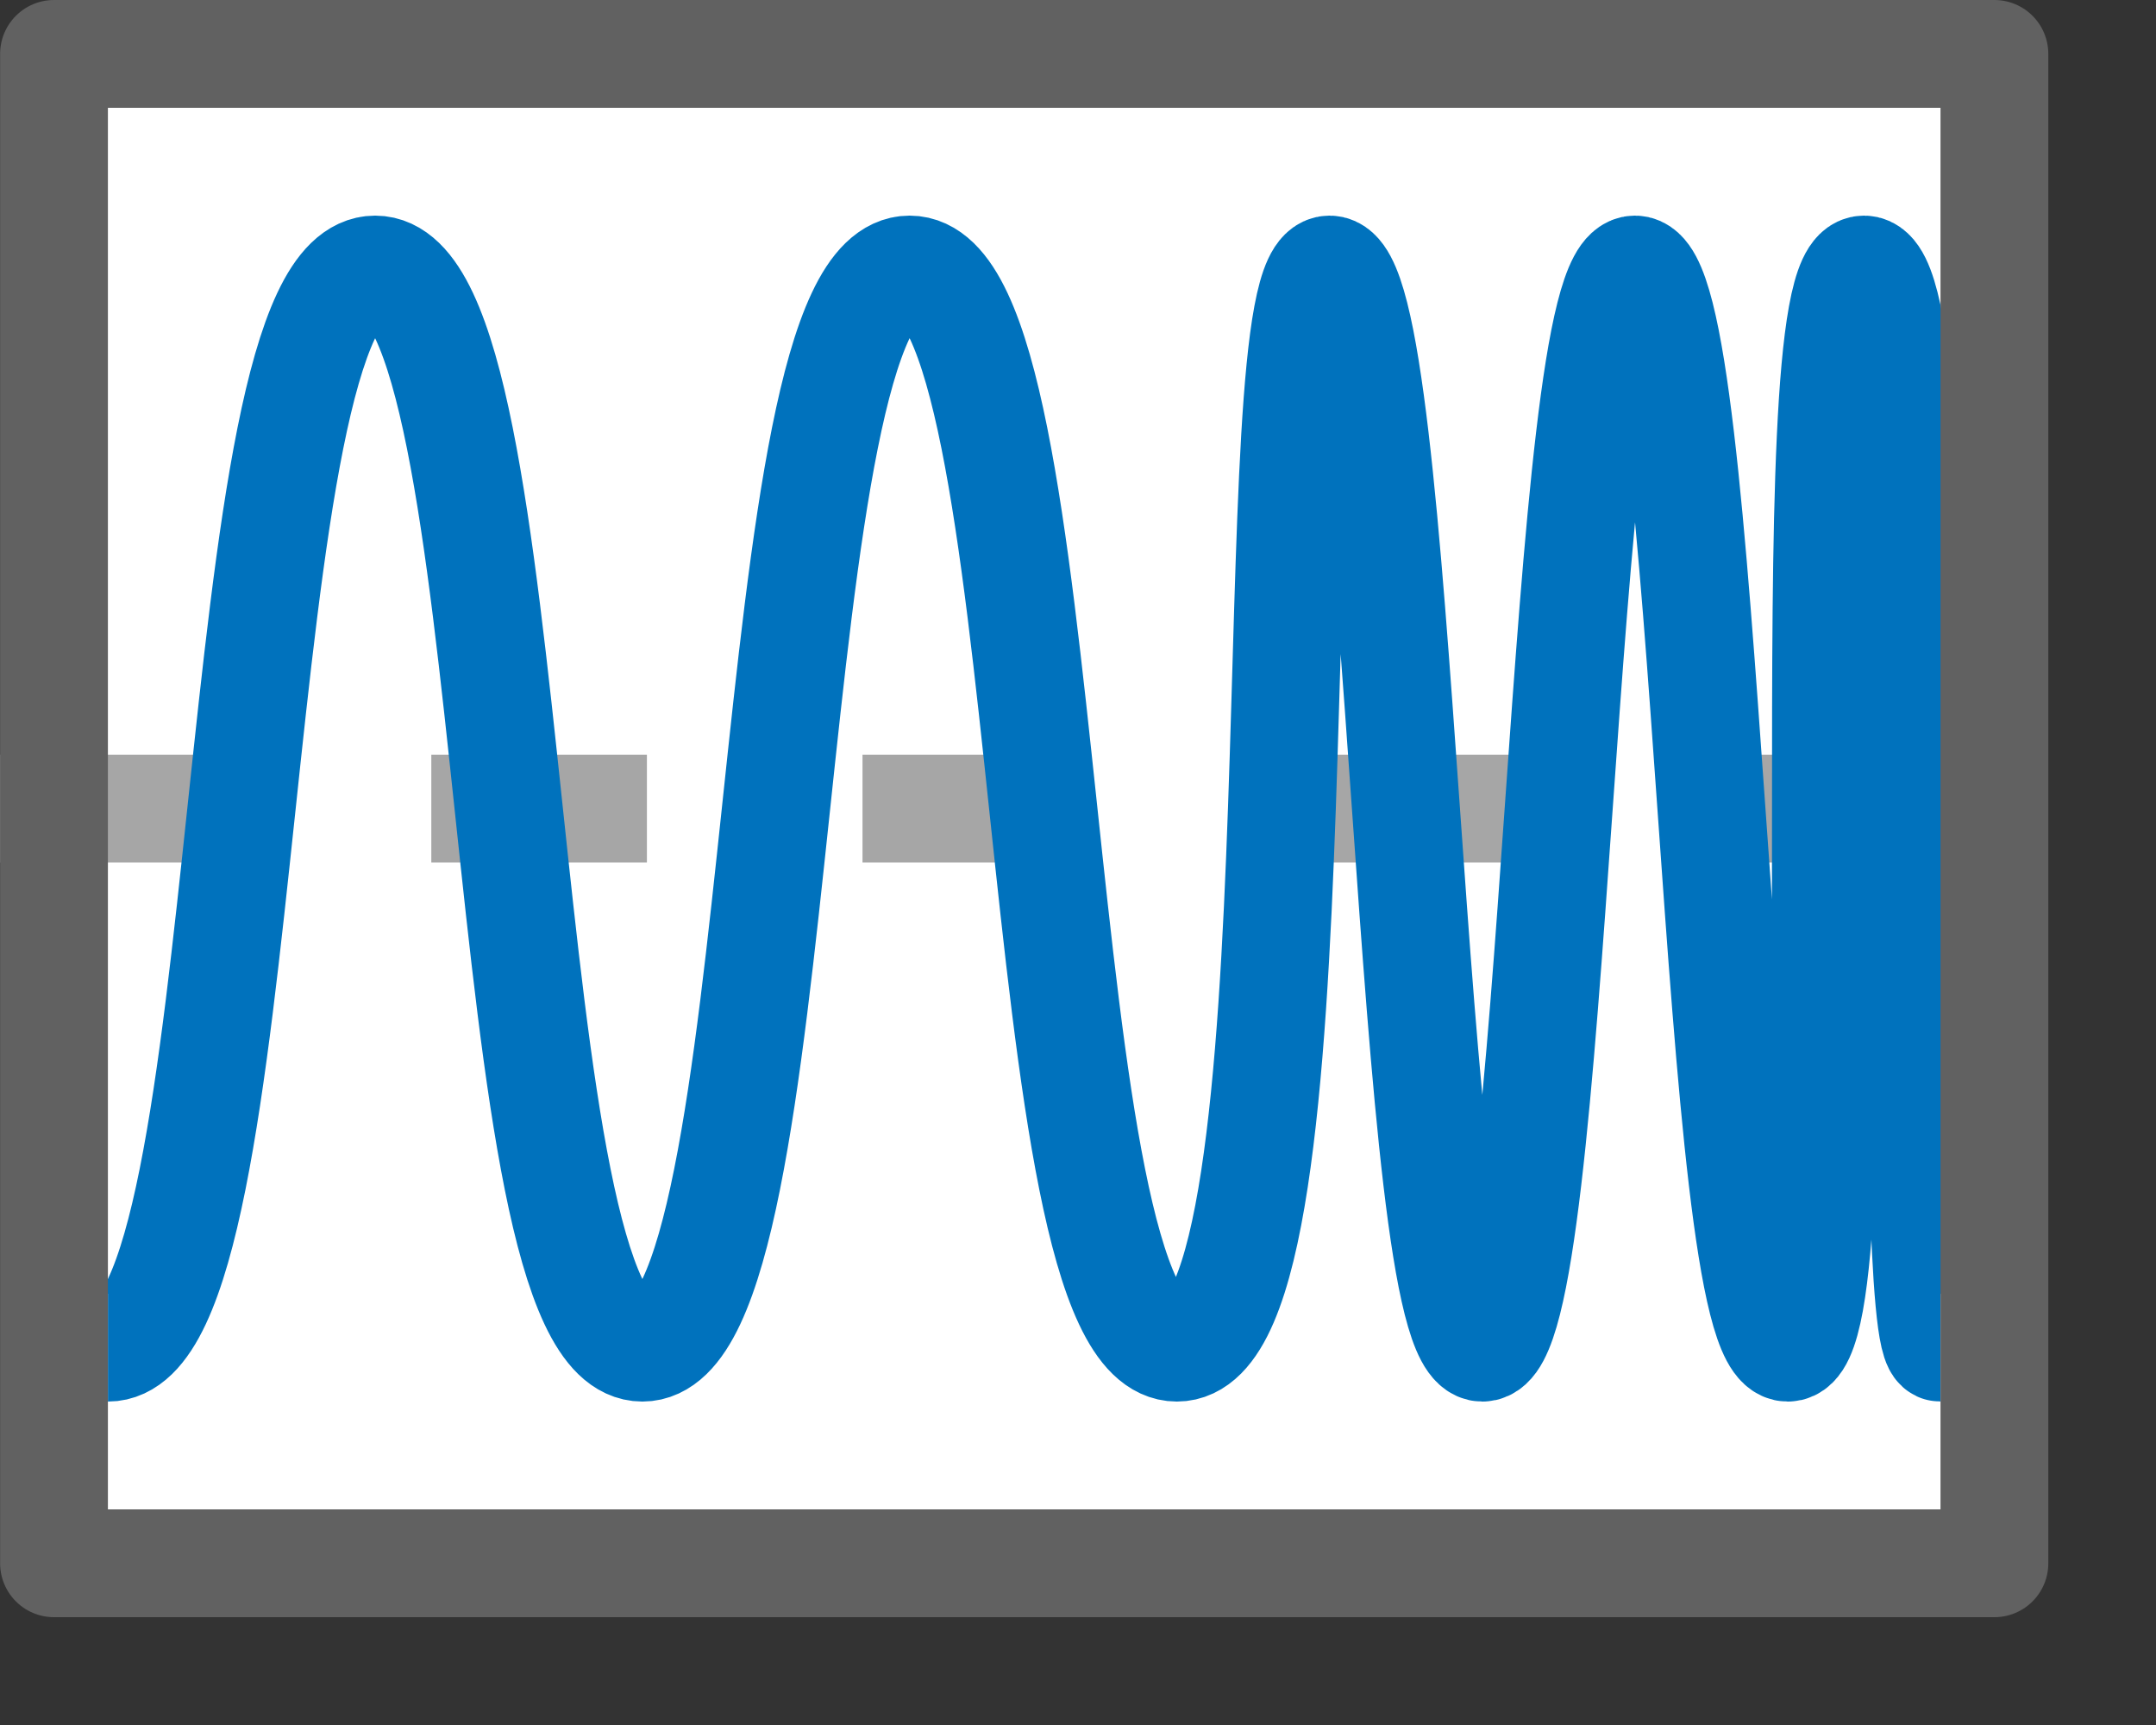 <svg width="20" height="16" viewBox="0 0 20 16" fill="none" xmlns="http://www.w3.org/2000/svg">
<rect x="0" y="0" width="20" height="16" fill="#333333" stroke="none"/>
<rect x="0.501" y="0.5" width="18" height="14" fill="#FFFFFF"/>
<line x1="0.001" y1="7.5" x2="2.001" y2="7.5" stroke="#A6A6A6"/>
<line x1="4.001" y1="7.5" x2="6.001" y2="7.5" stroke="#A6A6A6"/>
<line x1="8.001" y1="7.5" x2="10.001" y2="7.5" stroke="#A6A6A6"/>
<line x1="12.001" y1="7.5" x2="14.001" y2="7.5" stroke="#A6A6A6"/>
<line x1="16" y1="7.5" x2="18" y2="7.5" stroke="#A6A6A6"/>
<path d="M1.001 12.5C2.417 12.5 2.063 2.5 3.48 2.5C4.896 2.5 4.542 12.5 5.959 12.5C7.376 12.5 7.021 2.5 8.438 2.5C9.855 2.5 9.501 12.5 10.917 12.5C12.334 12.5 11.626 2.5 12.334 2.5C13.042 2.5 13.042 12.5 13.751 12.5C14.459 12.5 14.459 2.5 15.167 2.5C15.876 2.5 15.876 12.5 16.584 12.5C17.292 12.5 16.584 2.5 17.292 2.5C18 2.5 17.646 12.5 18 12.5" stroke="#0072BD"/>
<rect x="0.501" y="0.5" width="18" height="14" stroke="#616161" stroke-linejoin="round"/>
</svg>
